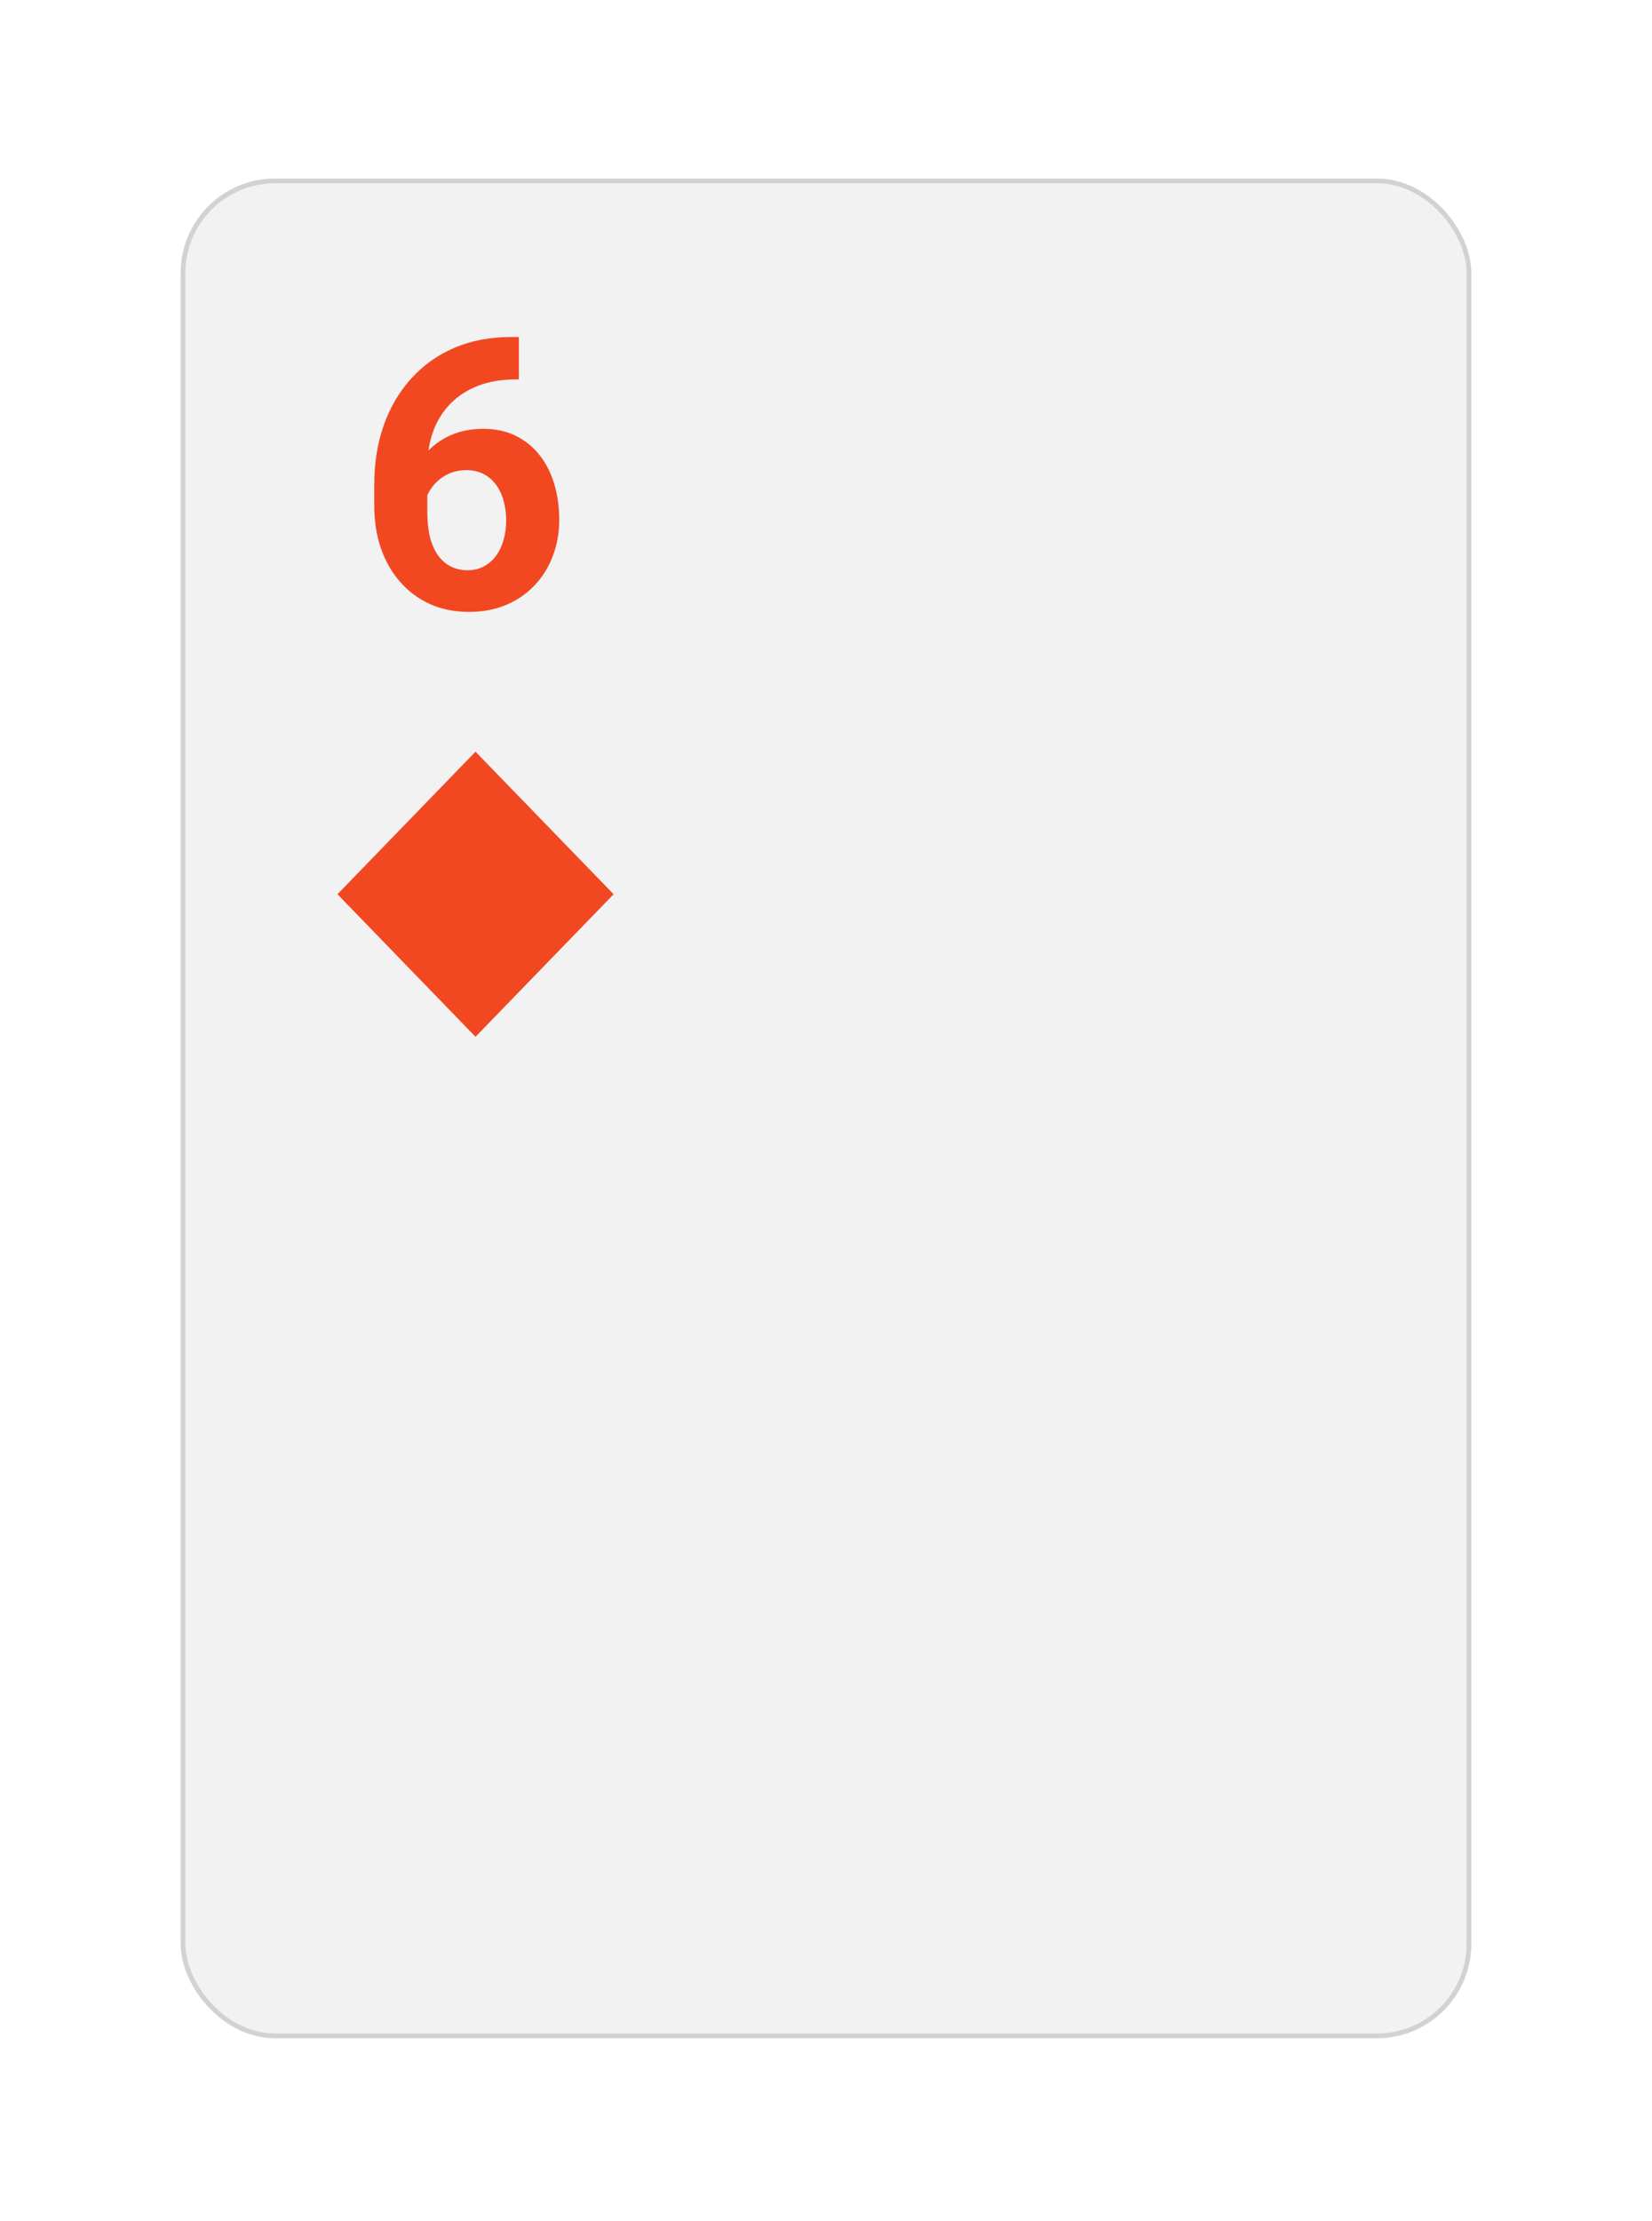 <svg width="64" height="86" viewBox="0 0 64 86" fill="none" xmlns="http://www.w3.org/2000/svg">
<g filter="url(#filter0_d_45_970)">
<rect x="7" y="6" width="50" height="72" rx="3.655" fill="#F2F2F2"/>
<rect x="7.091" y="6.091" width="49.817" height="71.817" rx="3.563" stroke="#D2D2D2" stroke-width="0.183"/>
</g>
<path d="M19.802 13.048H20.102V14.69H19.981C19.438 14.69 18.955 14.771 18.532 14.932C18.108 15.094 17.749 15.325 17.454 15.625C17.164 15.92 16.94 16.277 16.783 16.695C16.631 17.114 16.555 17.583 16.555 18.102V19.829C16.555 20.201 16.59 20.529 16.662 20.814C16.738 21.095 16.845 21.331 16.983 21.521C17.125 21.707 17.292 21.847 17.483 21.942C17.673 22.033 17.887 22.078 18.125 22.078C18.349 22.078 18.551 22.03 18.732 21.935C18.917 21.84 19.074 21.707 19.203 21.535C19.336 21.359 19.436 21.155 19.503 20.921C19.574 20.683 19.61 20.424 19.61 20.143C19.61 19.863 19.574 19.603 19.503 19.365C19.436 19.127 19.336 18.923 19.203 18.751C19.07 18.575 18.908 18.44 18.717 18.345C18.527 18.249 18.313 18.202 18.075 18.202C17.751 18.202 17.466 18.278 17.218 18.43C16.976 18.578 16.785 18.768 16.647 19.001C16.509 19.234 16.436 19.48 16.426 19.736L15.805 19.337C15.819 18.97 15.895 18.623 16.033 18.294C16.176 17.966 16.371 17.676 16.619 17.424C16.871 17.167 17.173 16.967 17.525 16.824C17.877 16.677 18.275 16.603 18.717 16.603C19.203 16.603 19.629 16.695 19.995 16.881C20.366 17.067 20.676 17.321 20.923 17.645C21.171 17.968 21.356 18.342 21.48 18.766C21.604 19.189 21.666 19.641 21.666 20.122C21.666 20.626 21.582 21.095 21.416 21.528C21.254 21.961 21.018 22.34 20.709 22.663C20.404 22.987 20.038 23.239 19.61 23.42C19.181 23.601 18.701 23.691 18.168 23.691C17.616 23.691 17.114 23.591 16.662 23.391C16.214 23.187 15.829 22.901 15.505 22.535C15.181 22.168 14.932 21.733 14.756 21.228C14.584 20.724 14.499 20.172 14.499 19.572V18.773C14.499 17.935 14.62 17.169 14.863 16.474C15.11 15.775 15.465 15.17 15.926 14.661C16.388 14.147 16.945 13.75 17.597 13.469C18.249 13.188 18.984 13.048 19.802 13.048Z" fill="#F24822"/>
<path fill-rule="evenodd" clip-rule="evenodd" d="M13.073 34.622L18.422 40.142L23.772 34.622L18.422 29.103L13.073 34.622Z" fill="#F24822"/>
<defs>
<filter id="filter0_d_45_970" x="0.787" y="0.701" width="62.426" height="84.426" filterUnits="userSpaceOnUse" color-interpolation-filters="sRGB">
<feFlood flood-opacity="0" result="BackgroundImageFix"/>
<feColorMatrix in="SourceAlpha" type="matrix" values="0 0 0 0 0 0 0 0 0 0 0 0 0 0 0 0 0 0 127 0" result="hardAlpha"/>
<feOffset dy="0.914"/>
<feGaussianBlur stdDeviation="3.107"/>
<feColorMatrix type="matrix" values="0 0 0 0 0 0 0 0 0 0 0 0 0 0 0 0 0 0 0.1 0"/>
<feBlend mode="normal" in2="BackgroundImageFix" result="effect1_dropShadow_45_970"/>
<feBlend mode="normal" in="SourceGraphic" in2="effect1_dropShadow_45_970" result="shape"/>
</filter>
</defs>
</svg>
